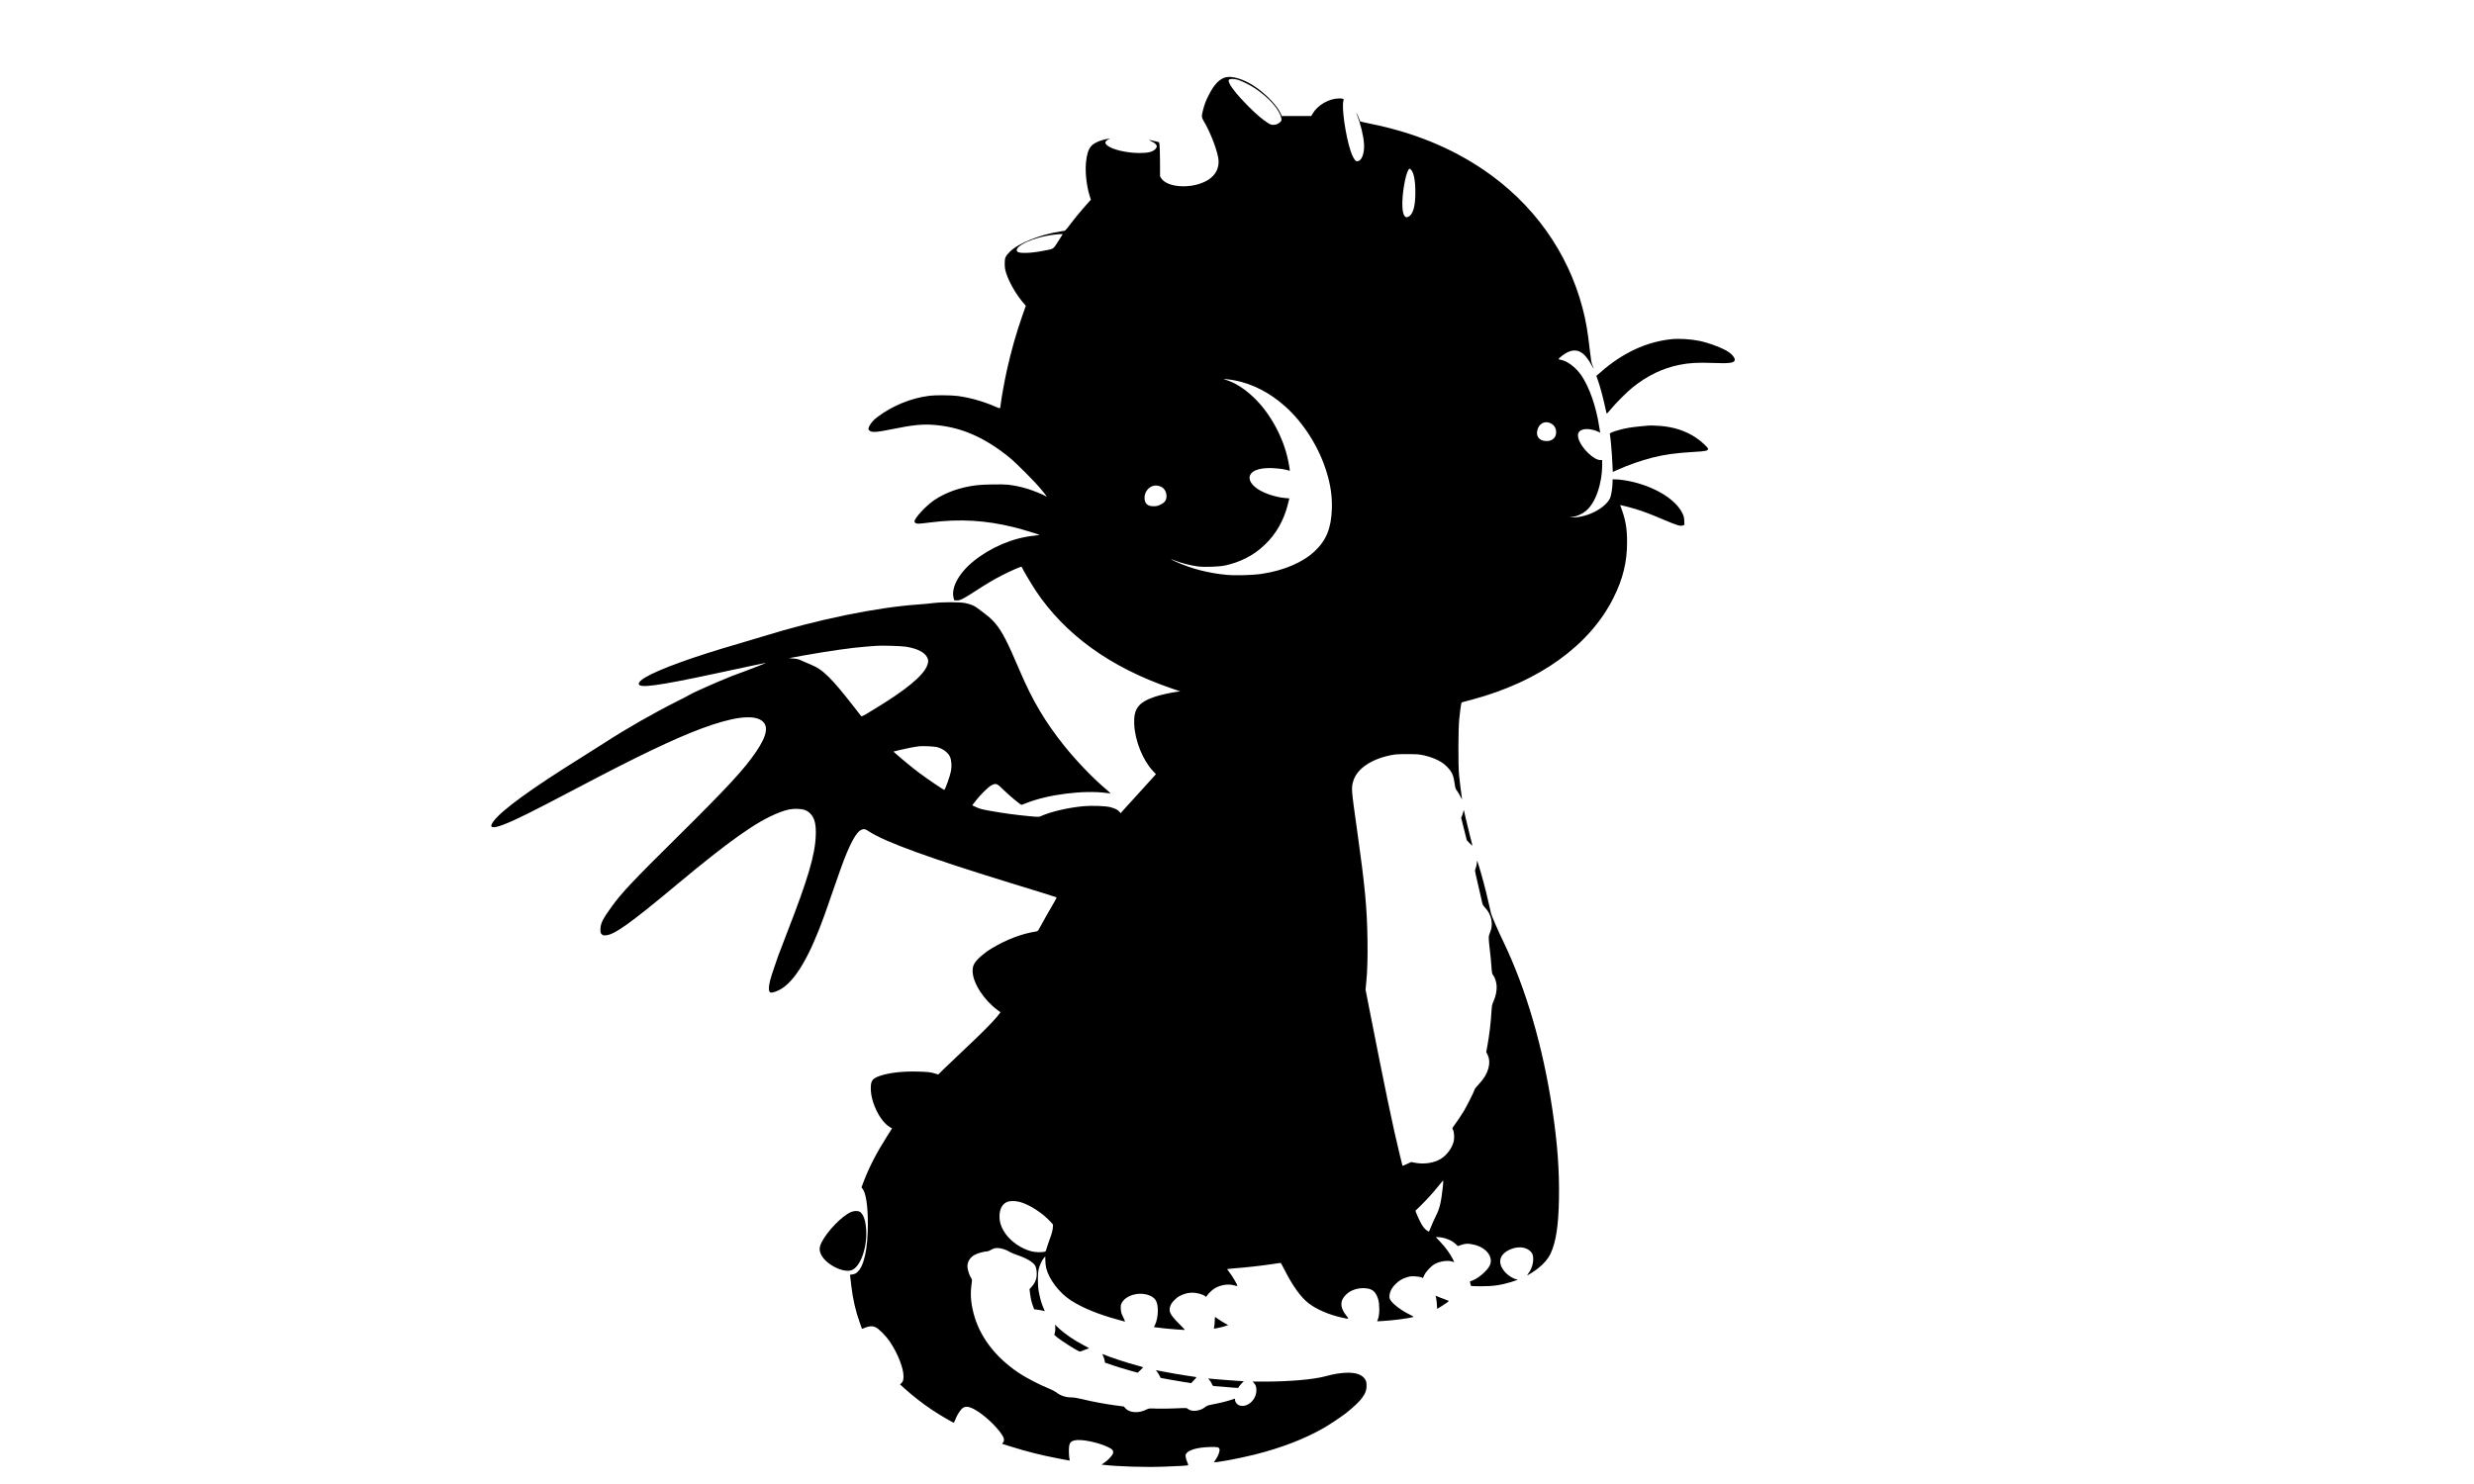 <?xml version="1.0" standalone="no"?>
<!DOCTYPE svg PUBLIC "-//W3C//DTD SVG 20010904//EN"
 "http://www.w3.org/TR/2001/REC-SVG-20010904/DTD/svg10.dtd">
<svg version="1.0" xmlns="http://www.w3.org/2000/svg"
 width="5000pt" height="3000pt" viewBox="0 0 5000 3000"
 preserveAspectRatio="xMidYMid meet">
<g transform="translate(0,3000) scale(0.1,-0.1)"
fill="#000000" stroke="none">
<path d="M24783 28440 c-131 -27 -245 -144 -357 -367 -59 -118 -81 -176 -111
-292 -34 -126 -32 -154 11 -226 119 -197 249 -520 291 -725 56 -272 -106 -481
-438 -564 -294 -74 -612 -17 -707 127 l-27 40 -1 296 c-1 163 -5 318 -10 346
l-9 50 -62 16 c-33 9 -81 20 -105 24 l-43 7 62 -32 c110 -55 129 -104 65 -162
-57 -52 -150 -72 -322 -71 -255 1 -544 70 -642 153 -58 48 -50 81 27 124 l30
17 -35 -6 c-167 -29 -288 -82 -349 -151 -55 -63 -88 -168 -103 -330 -19 -200
12 -478 76 -678 l23 -73 -75 -84 c-114 -126 -259 -302 -352 -427 -49 -67 -91
-114 -104 -117 -12 -2 -52 -9 -91 -15 -415 -65 -846 -239 -1016 -409 -92 -93
-104 -123 -103 -246 1 -79 7 -118 29 -185 58 -182 195 -423 335 -589 l62 -73
-66 -187 c-124 -352 -231 -730 -316 -1111 -48 -217 -112 -570 -126 -696 -3
-34 -9 -67 -13 -73 -5 -8 -39 3 -111 35 -223 98 -503 177 -743 209 -137 17
-441 20 -567 5 -379 -47 -751 -199 -1064 -435 -82 -61 -149 -145 -168 -208
-11 -38 -11 -41 16 -63 46 -40 143 -34 460 31 408 84 612 104 846 85 542 -43
1015 -248 1520 -658 142 -115 511 -486 648 -652 61 -74 110 -136 107 -138 -2
-2 -14 3 -27 11 -42 27 -233 105 -346 140 -131 42 -270 72 -407 88 -114 13
-508 7 -645 -11 -325 -41 -611 -142 -845 -298 -170 -113 -415 -379 -403 -439
2 -10 14 -23 28 -31 28 -14 66 -12 305 18 583 74 1106 43 1680 -99 177 -45
520 -149 513 -156 -2 -2 -53 -9 -113 -15 -421 -43 -874 -234 -1221 -516 -294
-238 -455 -535 -402 -739 l13 -50 51 -3 c64 -4 131 30 359 178 235 153 402
252 568 336 178 90 381 178 384 167 13 -38 196 -349 278 -473 593 -895 1511
-1559 2734 -1980 l195 -67 -60 -7 c-113 -13 -350 -66 -451 -100 -335 -113
-434 -244 -420 -556 15 -333 171 -723 376 -943 l63 -67 -29 -33 c-15 -19 -140
-157 -278 -307 -137 -150 -285 -312 -328 -361 l-79 -88 -25 30 c-33 39 -86 65
-181 91 -99 26 -384 36 -557 19 -306 -30 -637 -107 -845 -198 -44 -20 -47 -20
-245 -2 -255 24 -516 59 -773 105 -170 30 -218 42 -289 75 l-84 39 63 82 c94
124 263 291 325 322 95 47 108 42 242 -89 115 -114 344 -305 366 -305 6 0 50
16 97 35 435 175 1170 267 1626 204 41 -6 75 -9 77 -7 2 2 -45 44 -103 93
-258 218 -597 572 -839 875 -382 479 -636 907 -891 1505 -250 588 -358 797
-494 960 -79 94 -126 135 -371 317 -57 43 -129 72 -237 96 -105 24 -462 23
-655 0 -77 -10 -210 -22 -295 -28 -849 -59 -2037 -303 -3153 -649 -122 -38
-339 -103 -482 -144 -901 -260 -1613 -518 -1888 -684 -88 -53 -127 -93 -127
-128 0 -93 380 -42 1560 211 625 135 1001 214 1009 214 12 -1 -271 -113 -414
-165 -223 -80 -358 -133 -590 -233 -237 -102 -513 -228 -535 -246 -8 -7 -116
-63 -239 -125 -510 -256 -1034 -556 -1511 -865 -102 -65 -293 -187 -425 -269
-1023 -637 -1623 -1072 -1792 -1301 -98 -132 -31 -155 199 -68 244 93 562 251
1483 736 1217 642 1964 1000 2525 1209 618 230 1026 285 1207 164 153 -103
119 -303 -107 -636 -238 -351 -580 -721 -1601 -1731 -886 -876 -1113 -1117
-1315 -1396 -182 -250 -228 -343 -229 -461 0 -63 3 -75 25 -98 23 -24 30 -27
85 -23 171 11 496 243 1396 994 1113 929 1651 1309 2104 1487 154 60 252 80
374 75 123 -4 192 -29 255 -93 89 -88 122 -218 113 -445 -14 -394 -157 -877
-582 -1970 -87 -223 -166 -430 -176 -460 -9 -30 -45 -134 -79 -230 -78 -223
-110 -346 -110 -425 0 -102 29 -113 160 -61 285 112 565 518 843 1221 95 240
163 428 342 950 142 412 218 613 296 773 107 224 184 318 266 329 33 4 49 -3
118 -47 339 -218 1218 -537 2920 -1060 633 -194 854 -263 865 -270 7 -4 -8
-38 -43 -96 -52 -85 -259 -451 -308 -544 -22 -41 -28 -46 -74 -53 -285 -46
-585 -161 -880 -338 -154 -92 -300 -219 -351 -306 -77 -129 -34 -338 116 -568
99 -151 223 -282 356 -378 30 -21 54 -40 54 -42 0 -3 -35 -46 -77 -97 -98
-118 -328 -348 -663 -663 -146 -137 -322 -305 -392 -373 l-126 -124 -49 15
c-98 32 -153 38 -354 44 -311 9 -584 -22 -773 -86 -156 -53 -188 -97 -187
-255 0 -285 188 -665 385 -781 l45 -26 -106 -167 c-213 -337 -355 -613 -469
-911 l-43 -114 23 -31 c68 -89 106 -348 106 -711 0 -488 -76 -845 -205 -964
-43 -40 -54 -45 -118 -56 l-38 -6 5 -42 c3 -23 13 -105 21 -182 29 -256 90
-520 170 -740 20 -55 39 -107 42 -117 4 -14 11 -13 59 9 81 37 157 41 219 12
69 -31 216 -181 294 -299 157 -236 271 -527 271 -690 0 -80 -9 -109 -44 -142
l-26 -24 82 -75 c176 -159 367 -308 558 -436 166 -110 425 -263 446 -263 5 0
21 33 36 73 33 89 103 194 148 225 69 47 161 23 318 -81 176 -118 374 -312
474 -464 44 -66 50 -116 19 -155 l-20 -25 162 -51 c341 -107 609 -175 957
-242 118 -22 223 -43 234 -45 15 -3 17 1 12 23 -15 59 -18 225 -7 277 14 63
40 90 104 106 132 33 472 -35 685 -137 84 -41 107 -68 98 -119 -9 -44 -96
-140 -176 -194 l-59 -39 52 -6 c280 -32 841 -50 1197 -36 344 12 485 21 500
30 7 4 2 25 -15 62 -14 31 -28 78 -32 105 -5 43 -2 53 21 80 56 66 226 112
451 120 168 6 201 -1 211 -43 9 -37 -18 -119 -64 -190 -21 -32 -41 -64 -45
-70 -15 -25 490 68 822 151 530 133 1001 314 1386 533 114 64 377 240 460 306
324 261 422 396 413 571 -3 62 -8 80 -33 117 -62 88 -171 128 -346 128 -122 0
-284 -26 -440 -69 -239 -67 -729 -111 -1258 -111 l-225 0 26 -28 c37 -38 50
-77 50 -147 -1 -203 -197 -368 -357 -301 -39 17 -75 68 -75 107 l0 25 -72 -23
c-100 -33 -241 -68 -377 -93 -102 -20 -120 -26 -163 -61 -100 -79 -274 -94
-343 -29 -20 19 -27 19 -245 9 -124 -6 -296 -8 -382 -5 -155 6 -158 6 -208
-19 -158 -80 -342 -68 -426 26 l-30 35 -170 23 c-210 28 -484 79 -672 126 -97
24 -166 35 -215 35 -120 0 -227 36 -312 105 -22 17 -89 52 -150 76 -176 70
-459 217 -600 311 -487 325 -805 748 -924 1228 -51 208 -62 371 -37 559 14
104 14 105 -10 140 -29 45 -61 137 -70 201 -14 104 43 208 145 263 54 30 185
67 235 67 17 0 45 7 61 16 87 48 106 54 167 54 73 0 174 -33 246 -79 26 -16
95 -45 153 -64 178 -59 313 -138 358 -210 28 -46 42 -152 30 -229 -13 -78 -41
-137 -97 -199 l-45 -50 11 -92 c13 -102 30 -174 62 -259 l21 -57 57 -6 c31 -4
80 -12 108 -19 l50 -12 -33 76 c-36 85 -64 184 -90 324 -23 125 -23 357 0 451
20 81 64 176 104 223 l28 33 2 -88 c0 -48 9 -117 18 -153 58 -226 264 -495
490 -643 237 -155 559 -287 965 -397 63 -17 122 -33 131 -36 10 -3 2 23 -30
86 -38 77 -45 100 -49 168 -4 65 -1 85 16 118 87 171 386 244 589 144 105 -52
143 -132 143 -300 0 -104 -23 -218 -59 -288 l-20 -40 42 -6 c111 -16 303 -35
407 -41 63 -3 132 -8 152 -10 36 -5 34 -3 -96 128 -188 189 -218 255 -165 376
24 58 113 147 179 181 127 65 244 82 366 55 80 -18 126 -36 156 -62 15 -13 18
-12 28 9 21 39 102 118 160 153 119 72 277 96 399 59 29 -8 55 -13 58 -11 11
12 -106 211 -174 295 -20 24 -33 45 -31 47 2 2 67 9 143 15 234 18 520 49 730
80 110 17 203 30 207 30 4 0 33 -51 64 -112 176 -352 345 -587 510 -711 160
-120 404 -225 657 -281 158 -36 156 -36 101 32 -137 168 -139 310 -5 436 94
87 228 132 374 124 150 -8 220 -65 270 -222 30 -98 31 -302 0 -389 l-20 -58
111 6 c210 12 521 52 619 81 12 4 -10 19 -70 48 -203 99 -394 254 -409 332
-16 88 28 194 117 283 71 72 139 112 238 142 63 19 88 21 169 16 52 -4 107
-13 122 -20 l28 -14 28 61 c34 71 135 179 208 221 101 59 270 82 359 51 20 -8
37 -12 37 -10 0 3 -13 31 -29 62 -54 107 -153 244 -249 343 l-94 99 43 0 c121
-1 272 -58 354 -135 l49 -45 41 14 c113 41 170 42 300 10 246 -63 385 -257
300 -423 -52 -104 -227 -253 -349 -298 l-48 -18 7 -40 c3 -22 10 -44 15 -49 5
-5 93 -9 197 -9 253 0 405 22 626 90 112 35 144 53 94 53 -45 0 -150 62 -212
125 -190 194 -143 392 117 489 163 61 331 27 405 -82 60 -90 26 -297 -68 -415
-16 -20 -26 -37 -22 -37 15 0 154 89 218 140 118 94 204 195 251 294 111 236
162 570 171 1121 9 571 -31 1112 -133 1794 -190 1266 -531 2437 -989 3391
-115 238 -232 508 -251 575 -8 28 -34 143 -59 256 -42 195 -132 529 -193 724
l-29 89 -7 -58 c-3 -31 -13 -73 -21 -93 -8 -19 -15 -45 -15 -56 0 -11 24 -122
54 -246 30 -124 65 -275 77 -336 22 -107 24 -111 75 -166 130 -139 169 -337
98 -500 -33 -77 -34 -97 -6 -334 12 -99 27 -252 33 -340 10 -143 14 -163 34
-187 35 -41 65 -130 72 -212 7 -93 -16 -215 -62 -316 -32 -71 -34 -85 -45
-250 -13 -206 -40 -428 -76 -631 l-27 -147 27 -53 c80 -164 15 -395 -165 -583
-47 -50 -90 -102 -94 -116 -17 -57 -166 -352 -228 -453 -54 -89 -137 -210
-215 -317 -11 -16 -11 -24 4 -52 23 -43 30 -162 14 -229 -31 -135 -140 -283
-263 -357 -136 -82 -335 -113 -514 -79 l-83 16 -86 -40 c-47 -23 -87 -39 -89
-37 -1 1 -28 107 -58 233 -137 561 -293 1312 -613 2940 l-76 390 11 110 c26
267 33 501 28 895 -10 660 -51 1090 -212 2230 -116 821 -118 844 -74 985 75
243 357 437 752 517 98 20 141 23 342 23 212 -1 238 -3 341 -27 208 -49 363
-127 465 -235 96 -100 127 -174 150 -347 10 -77 16 -95 47 -135 19 -25 50 -77
69 -116 28 -57 34 -63 29 -35 -11 69 -46 347 -58 470 -20 194 -17 954 4 1140
38 334 38 330 67 336 14 3 107 28 206 55 1348 363 2363 1095 2841 2049 195
388 279 734 277 1140 0 270 -32 449 -116 673 -15 37 -23 67 -19 67 17 0 216
-52 306 -80 165 -51 290 -98 531 -200 320 -136 373 -152 429 -131 l28 11 -3
83 c-4 72 -9 93 -41 158 -129 260 -502 500 -964 619 -123 32 -305 60 -389 60
l-55 0 0 -53 c0 -109 -28 -284 -54 -334 -104 -204 -467 -387 -755 -382 l-66 2
68 8 c81 9 187 56 263 116 196 156 334 546 334 945 l0 88 -39 0 c-126 0 -362
223 -431 406 -49 133 -7 204 132 220 65 7 183 -16 251 -50 l48 -23 -5 26 c-3
14 -10 58 -16 96 -63 410 -199 798 -362 1038 -111 161 -285 293 -413 313 -25
3 -45 10 -45 14 0 20 112 106 178 138 192 92 341 13 487 -259 51 -95 57 -97
19 -6 -21 50 -31 109 -54 312 -46 401 -78 585 -146 845 -296 1133 -997 2114
-1994 2792 -663 452 -1424 762 -2299 938 -107 22 -197 43 -201 47 -3 4 -19 40
-33 78 -15 39 -32 77 -38 85 -9 12 -9 11 -3 -5 83 -212 141 -451 151 -620 11
-207 -58 -361 -154 -343 -30 6 -79 91 -117 205 -102 308 -184 879 -146 1013
13 45 4 50 -91 50 -198 0 -429 -134 -531 -308 l-28 -47 -298 0 -299 0 -18 44
c-68 164 -319 422 -558 574 -198 126 -416 193 -544 167z m247 -57 c79 -26 227
-100 317 -158 295 -191 523 -450 549 -622 5 -37 3 -45 -22 -69 -45 -41 -85
-58 -139 -58 -41 0 -61 7 -110 38 -117 75 -232 173 -395 336 -226 226 -384
427 -397 504 -5 30 -2 35 23 44 34 13 110 6 174 -15z m3487 -1815 c58 -63 87
-213 87 -453 1 -257 -36 -413 -113 -478 -87 -73 -140 -5 -149 189 -10 230 58
641 123 741 19 29 26 29 52 1z m-7044 -1310 c-4 -7 -46 -74 -94 -148 -99 -154
-74 -139 -314 -184 -241 -46 -457 -52 -501 -15 -37 31 -8 84 76 139 151 97
429 182 686 209 125 13 156 13 147 -1z m3492 -2950 c357 -71 701 -249 1007
-522 375 -334 689 -831 841 -1336 81 -266 112 -490 104 -740 -13 -388 -112
-633 -348 -854 -240 -226 -619 -388 -1065 -456 -177 -27 -529 -38 -711 -21
-361 33 -712 123 -1020 262 -63 29 -112 53 -110 55 2 2 43 -12 93 -32 116 -46
323 -99 447 -114 140 -18 434 -8 557 19 150 32 285 80 417 146 152 77 258 153
387 275 224 214 380 486 461 805 l33 130 -81 7 c-190 15 -428 93 -564 186
-150 102 -200 225 -126 312 73 87 259 124 513 101 111 -9 199 -26 253 -46 21
-9 19 9 -19 202 -94 466 -363 961 -696 1278 -190 182 -387 305 -578 361 -45
14 -45 14 30 8 41 -3 120 -15 175 -26z m6394 -876 c59 -36 91 -96 91 -172 0
-127 -109 -200 -253 -170 -97 20 -148 95 -131 194 26 157 163 226 293 148z
m-7904 -1267 c73 -30 119 -104 120 -191 0 -85 -31 -131 -120 -175 -54 -26 -78
-32 -138 -33 -115 -2 -176 47 -185 146 -5 69 11 127 51 180 68 88 169 116 272
73z m-5139 -3239 c229 -39 378 -116 425 -221 24 -51 24 -83 0 -151 -74 -210
-430 -503 -1101 -908 -215 -130 -226 -135 -240 -117 -8 10 -58 74 -110 141
-486 627 -659 798 -907 896 -48 19 -117 49 -153 66 -89 42 -113 49 -205 56
l-80 7 290 53 c523 94 983 159 1290 182 83 6 166 12 185 14 86 10 520 -3 606
-18z m621 -2029 c127 -36 224 -109 264 -200 28 -64 37 -191 19 -280 -20 -106
-110 -360 -135 -385 -7 -7 -344 221 -500 338 -136 102 -351 278 -480 393 l-49
44 149 36 c134 32 273 59 375 71 71 8 306 -3 357 -17z m10224 -8879 c-35 -321
-63 -442 -136 -587 -47 -95 -101 -217 -135 -307 -9 -22 -12 -23 -31 -13 -60
32 -110 94 -163 203 -30 61 -62 134 -72 161 l-17 50 98 95 c127 124 265 277
373 412 47 59 88 106 90 103 3 -2 -1 -55 -7 -117z m-8546 -317 c193 -54 455
-223 611 -395 l56 -61 -5 -70 c-4 -51 -20 -112 -60 -220 -30 -82 -60 -174 -68
-202 -12 -49 -15 -53 -48 -60 -60 -13 -192 -7 -261 12 -198 52 -402 191 -515
350 -88 124 -125 230 -125 357 0 137 50 239 140 284 59 31 175 32 275 5z"/>
<path d="M33780 23143 c-505 -52 -987 -276 -1431 -667 l-87 -75 25 -68 c41
-112 109 -358 143 -518 18 -82 35 -158 38 -168 6 -14 24 3 87 80 107 131 327
351 445 445 294 235 605 385 940 452 196 40 377 50 666 39 356 -15 454 0 454
66 0 40 -52 105 -120 152 -114 79 -400 188 -596 228 -178 36 -407 50 -564 34z"/>
<path d="M33285 21394 c-11 -1 -76 -8 -145 -14 -169 -16 -285 -35 -410 -70
-133 -36 -201 -65 -195 -82 11 -30 45 -417 51 -585 4 -101 8 -183 9 -183 2 0
38 16 81 36 212 97 497 197 719 253 255 64 482 95 835 115 249 14 290 23 290
63 0 27 -145 160 -249 228 -206 136 -433 210 -712 235 -106 9 -228 11 -274 4z"/>
<path d="M29575 13600 c-4 -25 -16 -65 -26 -89 l-19 -43 57 -227 57 -226 55
-58 c30 -31 56 -55 58 -53 2 2 -19 88 -47 192 -27 104 -67 270 -89 369 -36
169 -39 177 -46 135z"/>
<path d="M17198 5497 c-181 -77 -479 -384 -595 -615 -47 -94 -49 -161 -7 -246
97 -199 449 -376 619 -312 168 65 305 430 292 781 -7 191 -45 323 -111 384
-39 36 -122 39 -198 8z"/>
<path d="M29022 3771 c6 -20 13 -80 17 -133 l6 -98 70 43 c83 49 165 108 165
117 0 3 -25 14 -57 24 -31 10 -91 33 -133 51 l-78 32 10 -36z"/>
<path d="M24550 3303 c0 -43 -5 -96 -10 -118 -5 -22 -7 -41 -5 -43 6 -6 156
27 223 49 l63 21 -75 43 c-42 23 -97 58 -123 77 -27 19 -54 37 -60 42 -10 5
-13 -11 -13 -71z"/>
<path d="M21328 3166 c2 -31 -1 -77 -8 -103 l-12 -48 42 -37 c78 -70 408 -280
470 -300 8 -2 42 8 75 23 33 14 75 30 94 34 33 7 32 8 -85 69 -200 103 -398
240 -525 363 l-56 54 5 -55z"/>
<path d="M22296 2585 c12 -26 26 -66 29 -89 l7 -43 168 -57 c93 -31 241 -76
331 -101 l162 -45 56 53 c30 28 54 54 52 57 -2 3 -56 19 -120 36 -211 56 -538
164 -692 228 -14 6 -13 -1 7 -39z"/>
<path d="M23379 2276 c12 -13 35 -48 50 -77 l28 -54 144 -27 c79 -15 218 -39
308 -53 l164 -26 57 60 c56 59 57 60 31 65 -14 3 -107 17 -206 31 -99 15 -270
44 -380 66 -110 21 -204 39 -209 39 -5 0 1 -11 13 -24z"/>
<path d="M24442 2104 c15 -16 36 -50 47 -76 17 -39 25 -48 45 -48 14 0 97 -6
183 -14 321 -29 311 -29 317 -8 4 11 28 42 55 70 l48 50 -116 7 c-107 6 -352
25 -531 41 l-75 7 27 -29z"/>
</g>
</svg>
